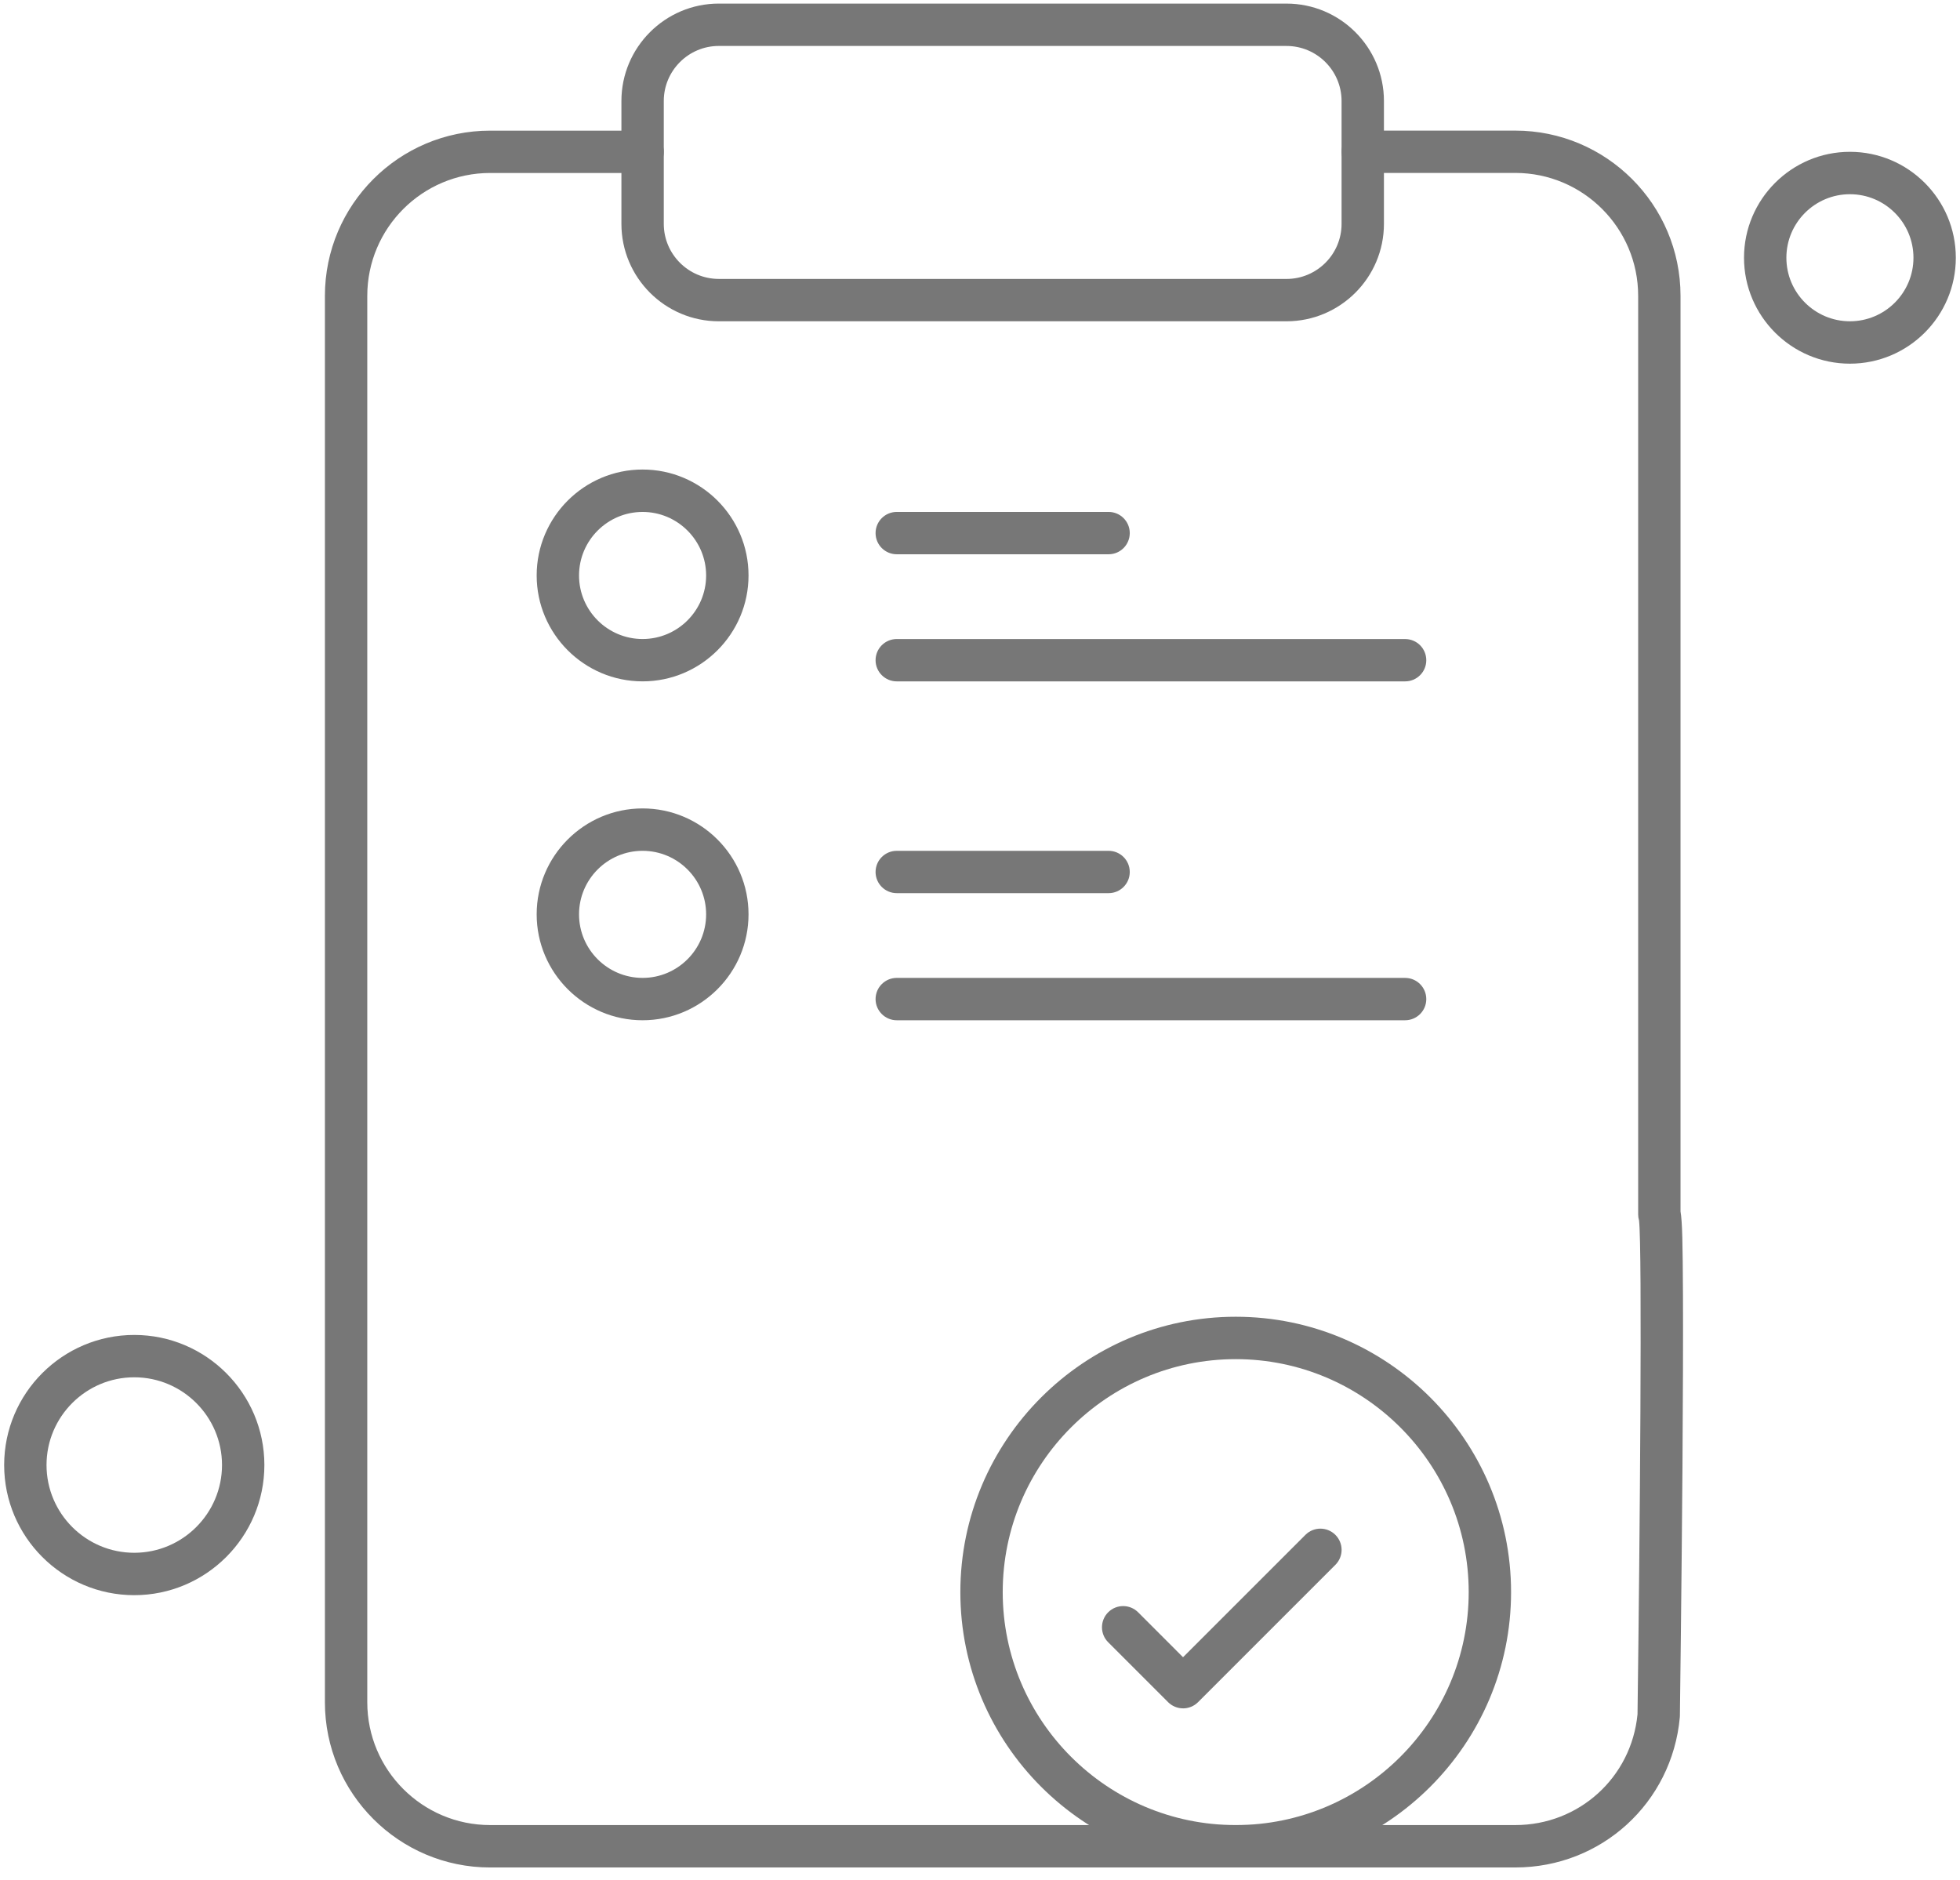 <svg width="122" height="117" viewBox="0 0 122 117" fill="none" xmlns="http://www.w3.org/2000/svg">
<path fill-rule="evenodd" clip-rule="evenodd" d="M94.32 116.243H30.508C24.836 116.243 20.224 111.629 20.224 105.959V18.416C20.224 12.747 24.838 8.132 30.508 8.132H39.999C40.727 8.132 41.318 8.722 41.318 9.45C41.318 10.178 40.728 10.767 39.999 10.767H30.508C26.291 10.767 22.861 14.198 22.861 18.414V105.957C22.861 110.174 26.292 113.603 30.508 113.603H94.32C98.282 113.603 101.545 110.643 101.927 106.709C102.075 95.669 102.228 77.79 102.022 75.968C101.985 75.847 101.967 75.72 101.967 75.59V18.411C101.967 14.194 98.536 10.764 94.32 10.764H84.827C84.099 10.764 83.508 10.175 83.508 9.447C83.508 8.718 84.098 8.129 84.827 8.129L94.32 8.13C99.99 8.13 104.604 12.744 104.604 18.414V75.41C104.717 76.056 104.739 77.385 104.756 80.618C104.767 83.226 104.757 86.832 104.725 91.339C104.668 99.004 104.566 106.723 104.565 106.8C104.565 106.832 104.563 106.867 104.56 106.901C104.072 112.227 99.67 116.242 94.32 116.242L94.32 116.243ZM102.349 76.525C102.349 76.525 102.351 76.527 102.353 76.527C102.352 76.526 102.349 76.525 102.349 76.525ZM102.347 76.52C102.347 76.522 102.348 76.523 102.348 76.523C102.348 76.523 102.347 76.522 102.347 76.52ZM102.319 76.491C102.326 76.501 102.337 76.511 102.347 76.52C102.336 76.511 102.327 76.5 102.319 76.491ZM102.316 76.488C102.316 76.49 102.318 76.49 102.318 76.49C102.318 76.49 102.316 76.49 102.316 76.488ZM102.313 76.484C102.313 76.484 102.314 76.486 102.313 76.484C102.313 76.484 102.314 76.486 102.313 76.484ZM102.309 76.483C102.311 76.483 102.311 76.483 102.309 76.483C102.311 76.483 102.311 76.483 102.309 76.483Z" fill="#777777"/>
<path fill-rule="evenodd" clip-rule="evenodd" d="M39.998 42.412C36.364 42.412 33.405 39.454 33.405 35.819C33.405 32.184 36.364 29.226 39.998 29.226C43.633 29.226 46.592 32.184 46.592 35.819C46.592 39.454 43.633 42.412 39.998 42.412ZM39.998 31.866C37.817 31.866 36.042 33.641 36.042 35.822C36.042 38.003 37.817 39.776 39.998 39.776C42.179 39.776 43.953 38.002 43.953 35.822C43.953 33.641 42.178 31.866 39.998 31.866Z" fill="#777777"/>
<path fill-rule="evenodd" clip-rule="evenodd" d="M69.004 34.501H55.819C55.091 34.501 54.5 33.911 54.5 33.182C54.5 32.454 55.091 31.865 55.819 31.865H69.004C69.732 31.865 70.322 32.455 70.322 33.182C70.322 33.911 69.733 34.501 69.004 34.501Z" fill="#777777"/>
<path fill-rule="evenodd" clip-rule="evenodd" d="M87.46 42.413H55.819C55.091 42.413 54.5 41.823 54.5 41.096C54.5 40.366 55.091 39.777 55.819 39.777L87.46 39.778C88.19 39.778 88.779 40.368 88.779 41.097C88.78 41.823 88.19 42.413 87.461 42.413H87.46Z" fill="#777777"/>
<path fill-rule="evenodd" clip-rule="evenodd" d="M39.998 63.507C36.364 63.507 33.405 60.548 33.405 56.913C33.405 53.278 36.364 50.321 39.998 50.321C43.633 50.321 46.592 53.277 46.592 56.913C46.592 60.549 43.633 63.507 39.998 63.507ZM39.998 52.96C37.817 52.96 36.042 54.734 36.042 56.915C36.042 59.096 37.817 60.87 39.998 60.87C42.179 60.87 43.953 59.096 43.953 56.915C43.953 54.734 42.178 52.96 39.998 52.96Z" fill="#777777"/>
<path fill-rule="evenodd" clip-rule="evenodd" d="M69.004 55.595H55.819C55.091 55.595 54.5 55.005 54.5 54.279C54.5 53.549 55.091 52.96 55.819 52.96H69.004C69.732 52.96 70.322 53.55 70.322 54.279C70.322 55.005 69.733 55.595 69.004 55.595Z" fill="#777777"/>
<path fill-rule="evenodd" clip-rule="evenodd" d="M87.46 63.507H55.819C55.091 63.507 54.5 62.915 54.5 62.189C54.5 61.459 55.091 60.87 55.819 60.87L87.46 60.871C88.19 60.871 88.779 61.462 88.779 62.19C88.78 62.916 88.19 63.507 87.461 63.507H87.46Z" fill="#777777"/>
<path fill-rule="evenodd" clip-rule="evenodd" d="M76.917 116.242C67.466 116.242 59.777 108.554 59.777 99.103C59.777 89.651 67.466 81.962 76.917 81.962C86.367 81.962 94.056 89.65 94.056 99.103C94.056 108.553 86.368 116.242 76.917 116.242ZM76.917 84.601C68.919 84.601 62.414 91.107 62.414 99.103C62.414 107.1 68.921 113.604 76.917 113.604C84.913 113.604 91.419 107.099 91.419 99.103C91.419 91.107 84.913 84.601 76.917 84.601Z" fill="#777777"/>
<path fill-rule="evenodd" clip-rule="evenodd" d="M73.638 106.338C73.288 106.338 72.954 106.199 72.707 105.952L68.978 102.223C68.464 101.709 68.464 100.874 68.978 100.359C69.492 99.844 70.328 99.843 70.843 100.359L73.638 103.156L81.256 95.539C81.771 95.023 82.606 95.023 83.121 95.539C83.637 96.055 83.637 96.89 83.121 97.404L74.569 105.956C74.323 106.201 73.987 106.34 73.638 106.34L73.638 106.338Z" fill="#777777"/>
<path fill-rule="evenodd" clip-rule="evenodd" d="M80.078 19.999H44.744C41.4 19.999 38.68 17.28 38.68 13.934V6.287C38.68 2.943 41.401 0.223 44.744 0.223L80.078 0.224C83.423 0.224 86.143 2.943 86.143 6.288V13.935C86.143 17.278 83.422 19.999 80.078 19.999V19.999ZM44.744 2.86C42.854 2.86 41.317 4.399 41.317 6.287V13.934C41.317 15.823 42.854 17.362 44.744 17.362L80.078 17.363C81.969 17.363 83.506 15.824 83.506 13.935V6.288C83.506 4.399 81.969 2.861 80.078 2.861L44.744 2.86Z" fill="#777777"/>
<path fill-rule="evenodd" clip-rule="evenodd" d="M115.148 22.637C111.514 22.637 108.556 19.678 108.556 16.043C108.556 12.409 111.514 9.45 115.148 9.45C118.783 9.45 121.74 12.409 121.74 16.043C121.74 19.68 118.784 22.637 115.148 22.637ZM115.148 12.089C112.967 12.089 111.193 13.863 111.193 16.044C111.193 18.225 112.967 19.998 115.148 19.998C117.33 19.998 119.103 18.225 119.103 16.044C119.103 13.863 117.331 12.089 115.148 12.089Z" fill="#777777"/>
<path fill-rule="evenodd" clip-rule="evenodd" d="M8.357 99.293C3.892 99.293 0.259 95.658 0.259 91.193C0.259 86.728 3.892 83.095 8.357 83.095C12.822 83.095 16.456 86.729 16.456 91.193C16.456 95.659 12.821 99.293 8.357 99.293ZM8.357 85.731C5.346 85.731 2.896 88.182 2.896 91.192C2.896 94.205 5.346 96.654 8.357 96.654C11.368 96.654 13.819 94.203 13.819 91.192C13.819 88.183 11.369 85.731 8.357 85.731Z" fill="#777777"/>
</svg>
